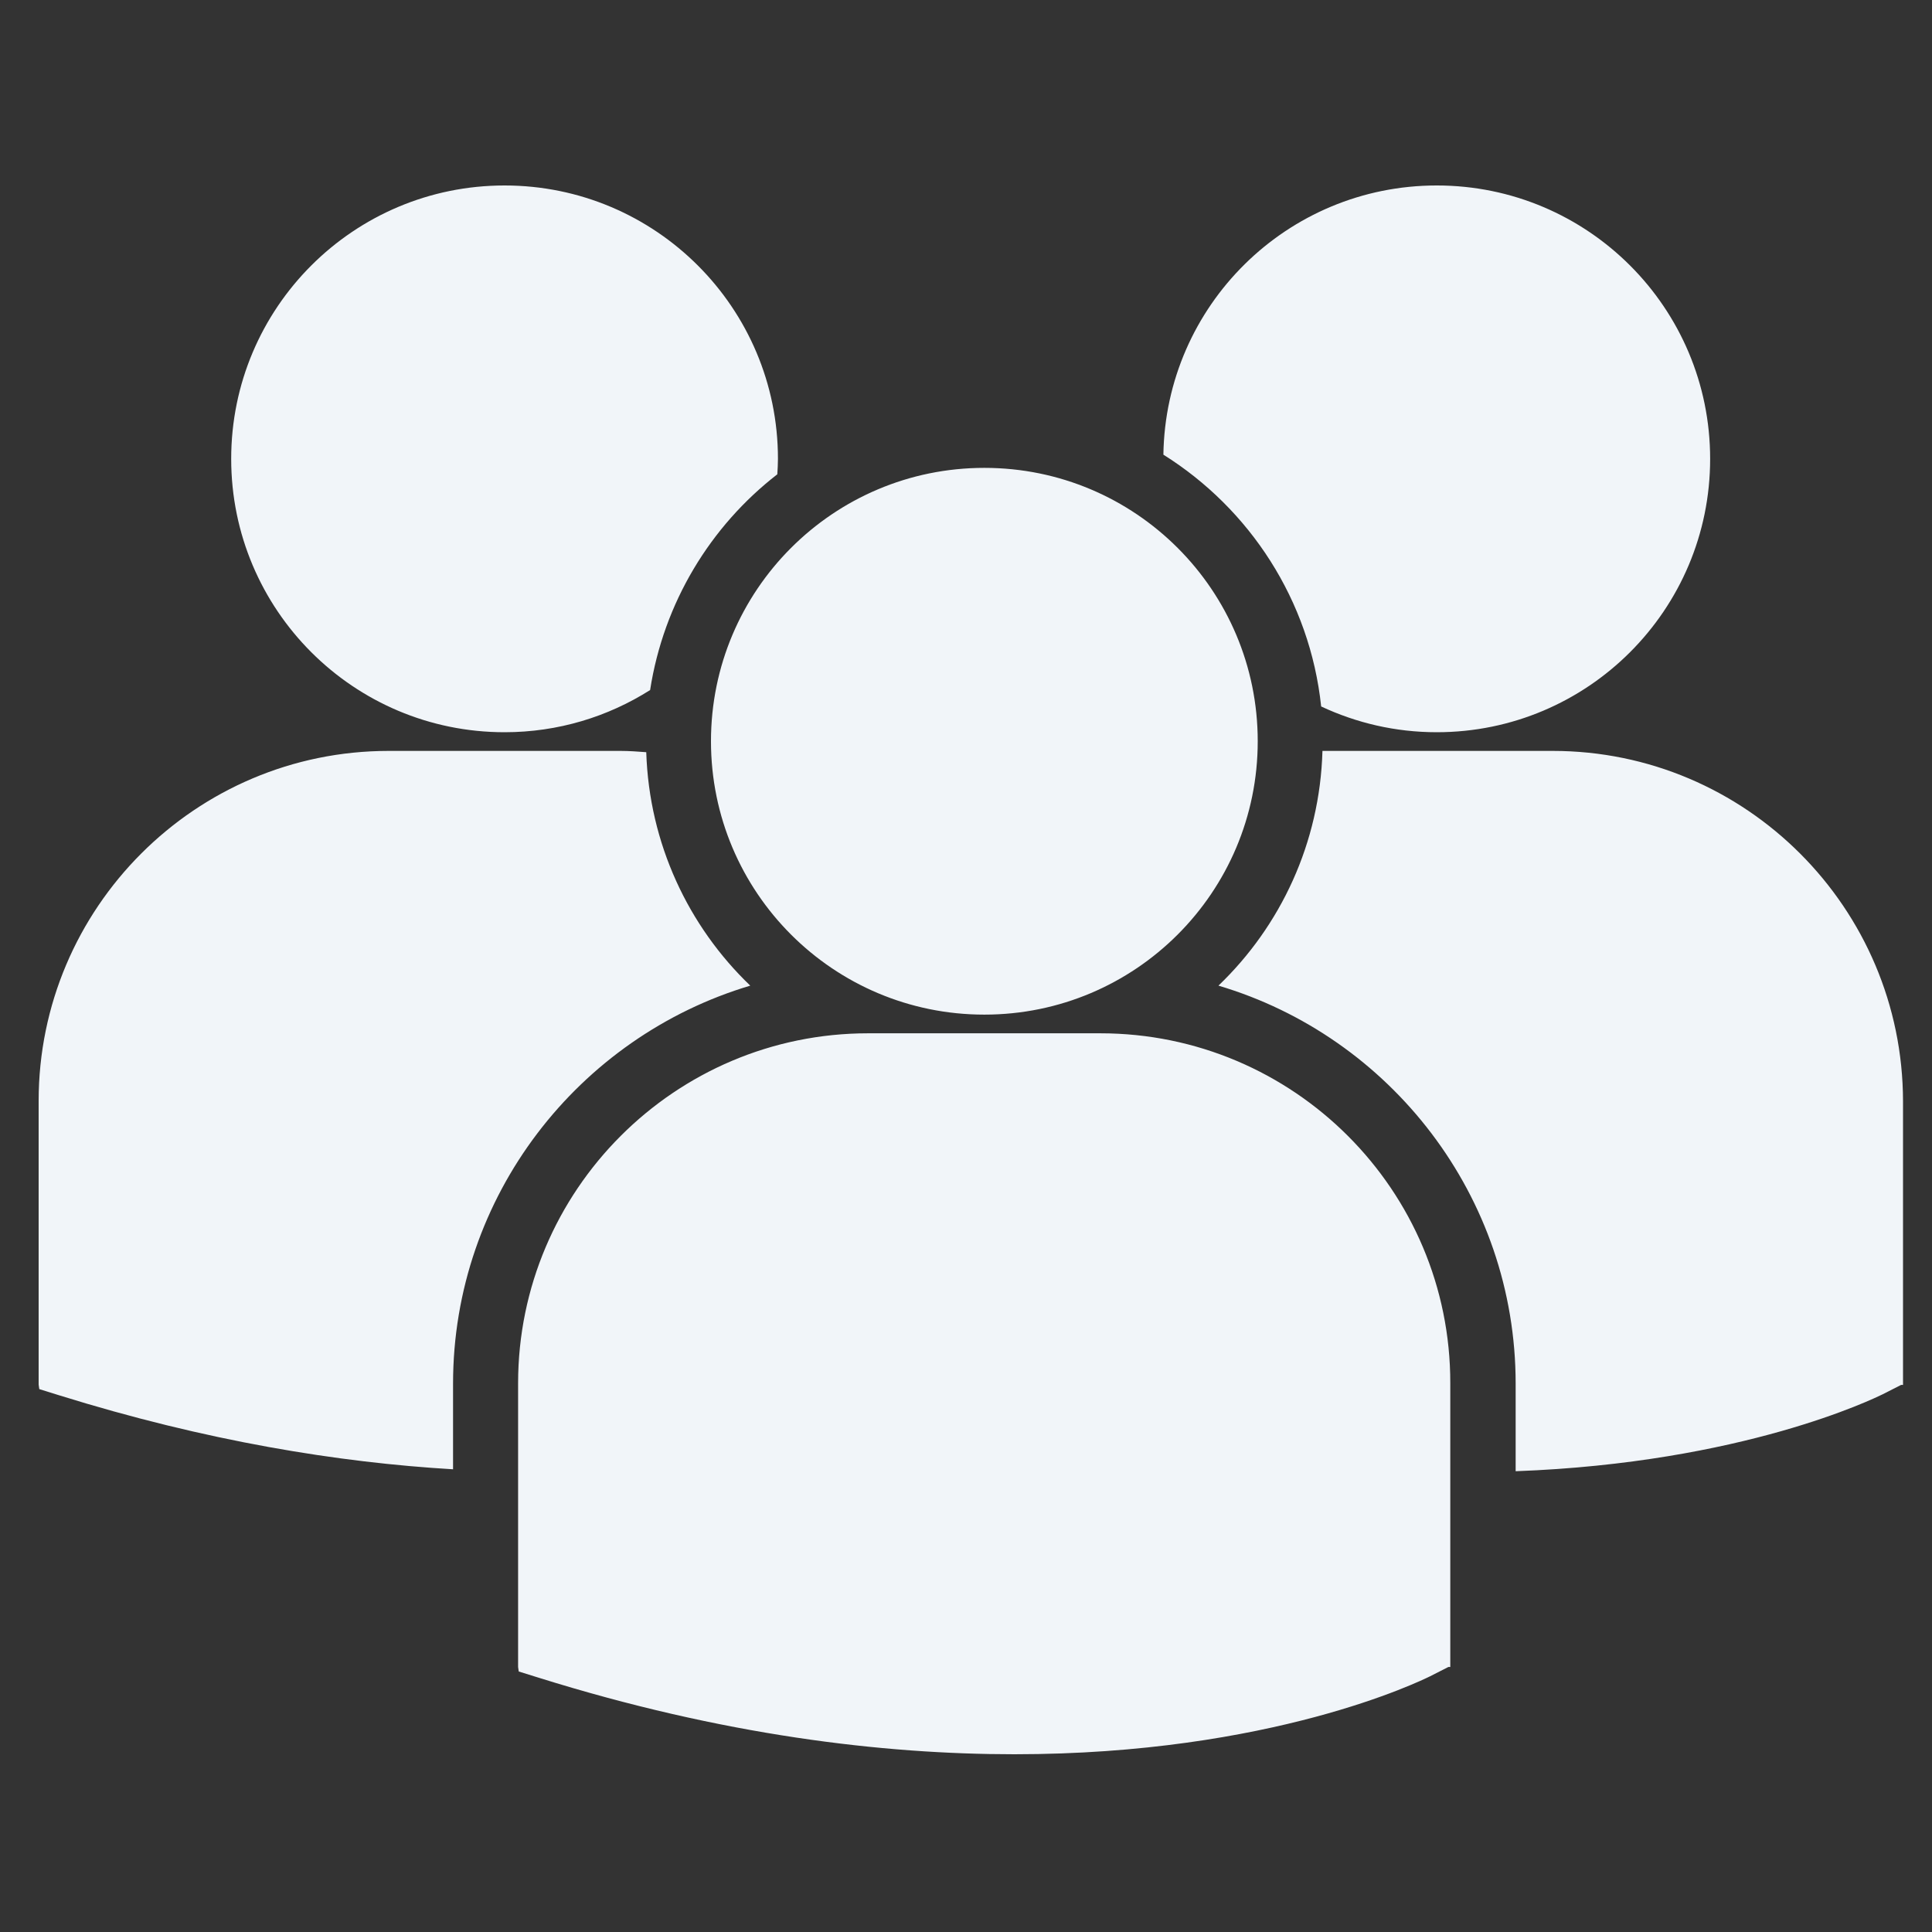 <?xml version="1.0" encoding="utf-8"?>
<!-- Generator: Adobe Illustrator 19.2.1, SVG Export Plug-In . SVG Version: 6.00 Build 0)  -->
<svg version="1.1" id="Capa_1" xmlns="http://www.w3.org/2000/svg" xmlns:xlink="http://www.w3.org/1999/xlink" x="0px" y="0px"
	 viewBox="0 0 600 600" style="enable-background:new 0 0 600 600;" xml:space="preserve">
<rect x="0" y="0" width="600" height="600" fill="#333333" stroke="none"/>
<style type="text/css">
	.st0{fill:#F1F5F9;}
</style>
<g>
	<path class="st0" d="M361.3,141.2c26.8,16.8,45.5,45.2,49,78.2c10.9,5.1,23,8,35.9,8c46.9,0,84.9-38,84.9-84.9
		c0-46.9-38-84.9-84.9-84.9C399.7,57.6,362,94.9,361.3,141.2z M305.7,315.1c46.9,0,84.9-38,84.9-84.9s-38-84.9-84.9-84.9
		s-84.9,38-84.9,84.9S258.8,315.1,305.7,315.1z M341.7,320.9h-72.1c-60,0-108.7,48.8-108.7,108.7v88.1l0.2,1.4l6.1,1.9
		c57.2,17.9,106.9,23.8,147.8,23.8c79.9,0,126.2-22.8,129.1-24.2l5.7-2.9h0.6v-88.1C450.5,369.6,401.7,320.9,341.7,320.9z
		 M482.2,233.2h-71.5c-0.8,28.6-13,54.4-32.3,72.9c53.3,15.8,92.3,65.3,92.3,123.6v27.2c70.6-2.6,111.3-22.6,114-23.9l5.7-2.9h0.6
		v-88.1C590.9,282,542.2,233.2,482.2,233.2z M156.7,227.4c16.6,0,32.1-4.8,45.2-13.1c4.2-27.1,18.7-50.9,39.5-67
		c0.1-1.6,0.2-3.2,0.2-4.8c0-46.9-38-84.9-84.9-84.9c-46.9,0-84.9,38-84.9,84.9C71.8,189.4,109.8,227.4,156.7,227.4z M233,306.1
		c-19.2-18.4-31.4-44.1-32.3-72.5c-2.7-0.2-5.3-0.4-8-0.4h-72c-60,0-108.7,48.8-108.7,108.7v88.1l0.2,1.4l6.1,1.9
		c45.9,14.3,86.9,20.9,122.4,23v-26.6C140.7,371.4,179.7,322,233,306.1z"/>
</g>
</svg>
